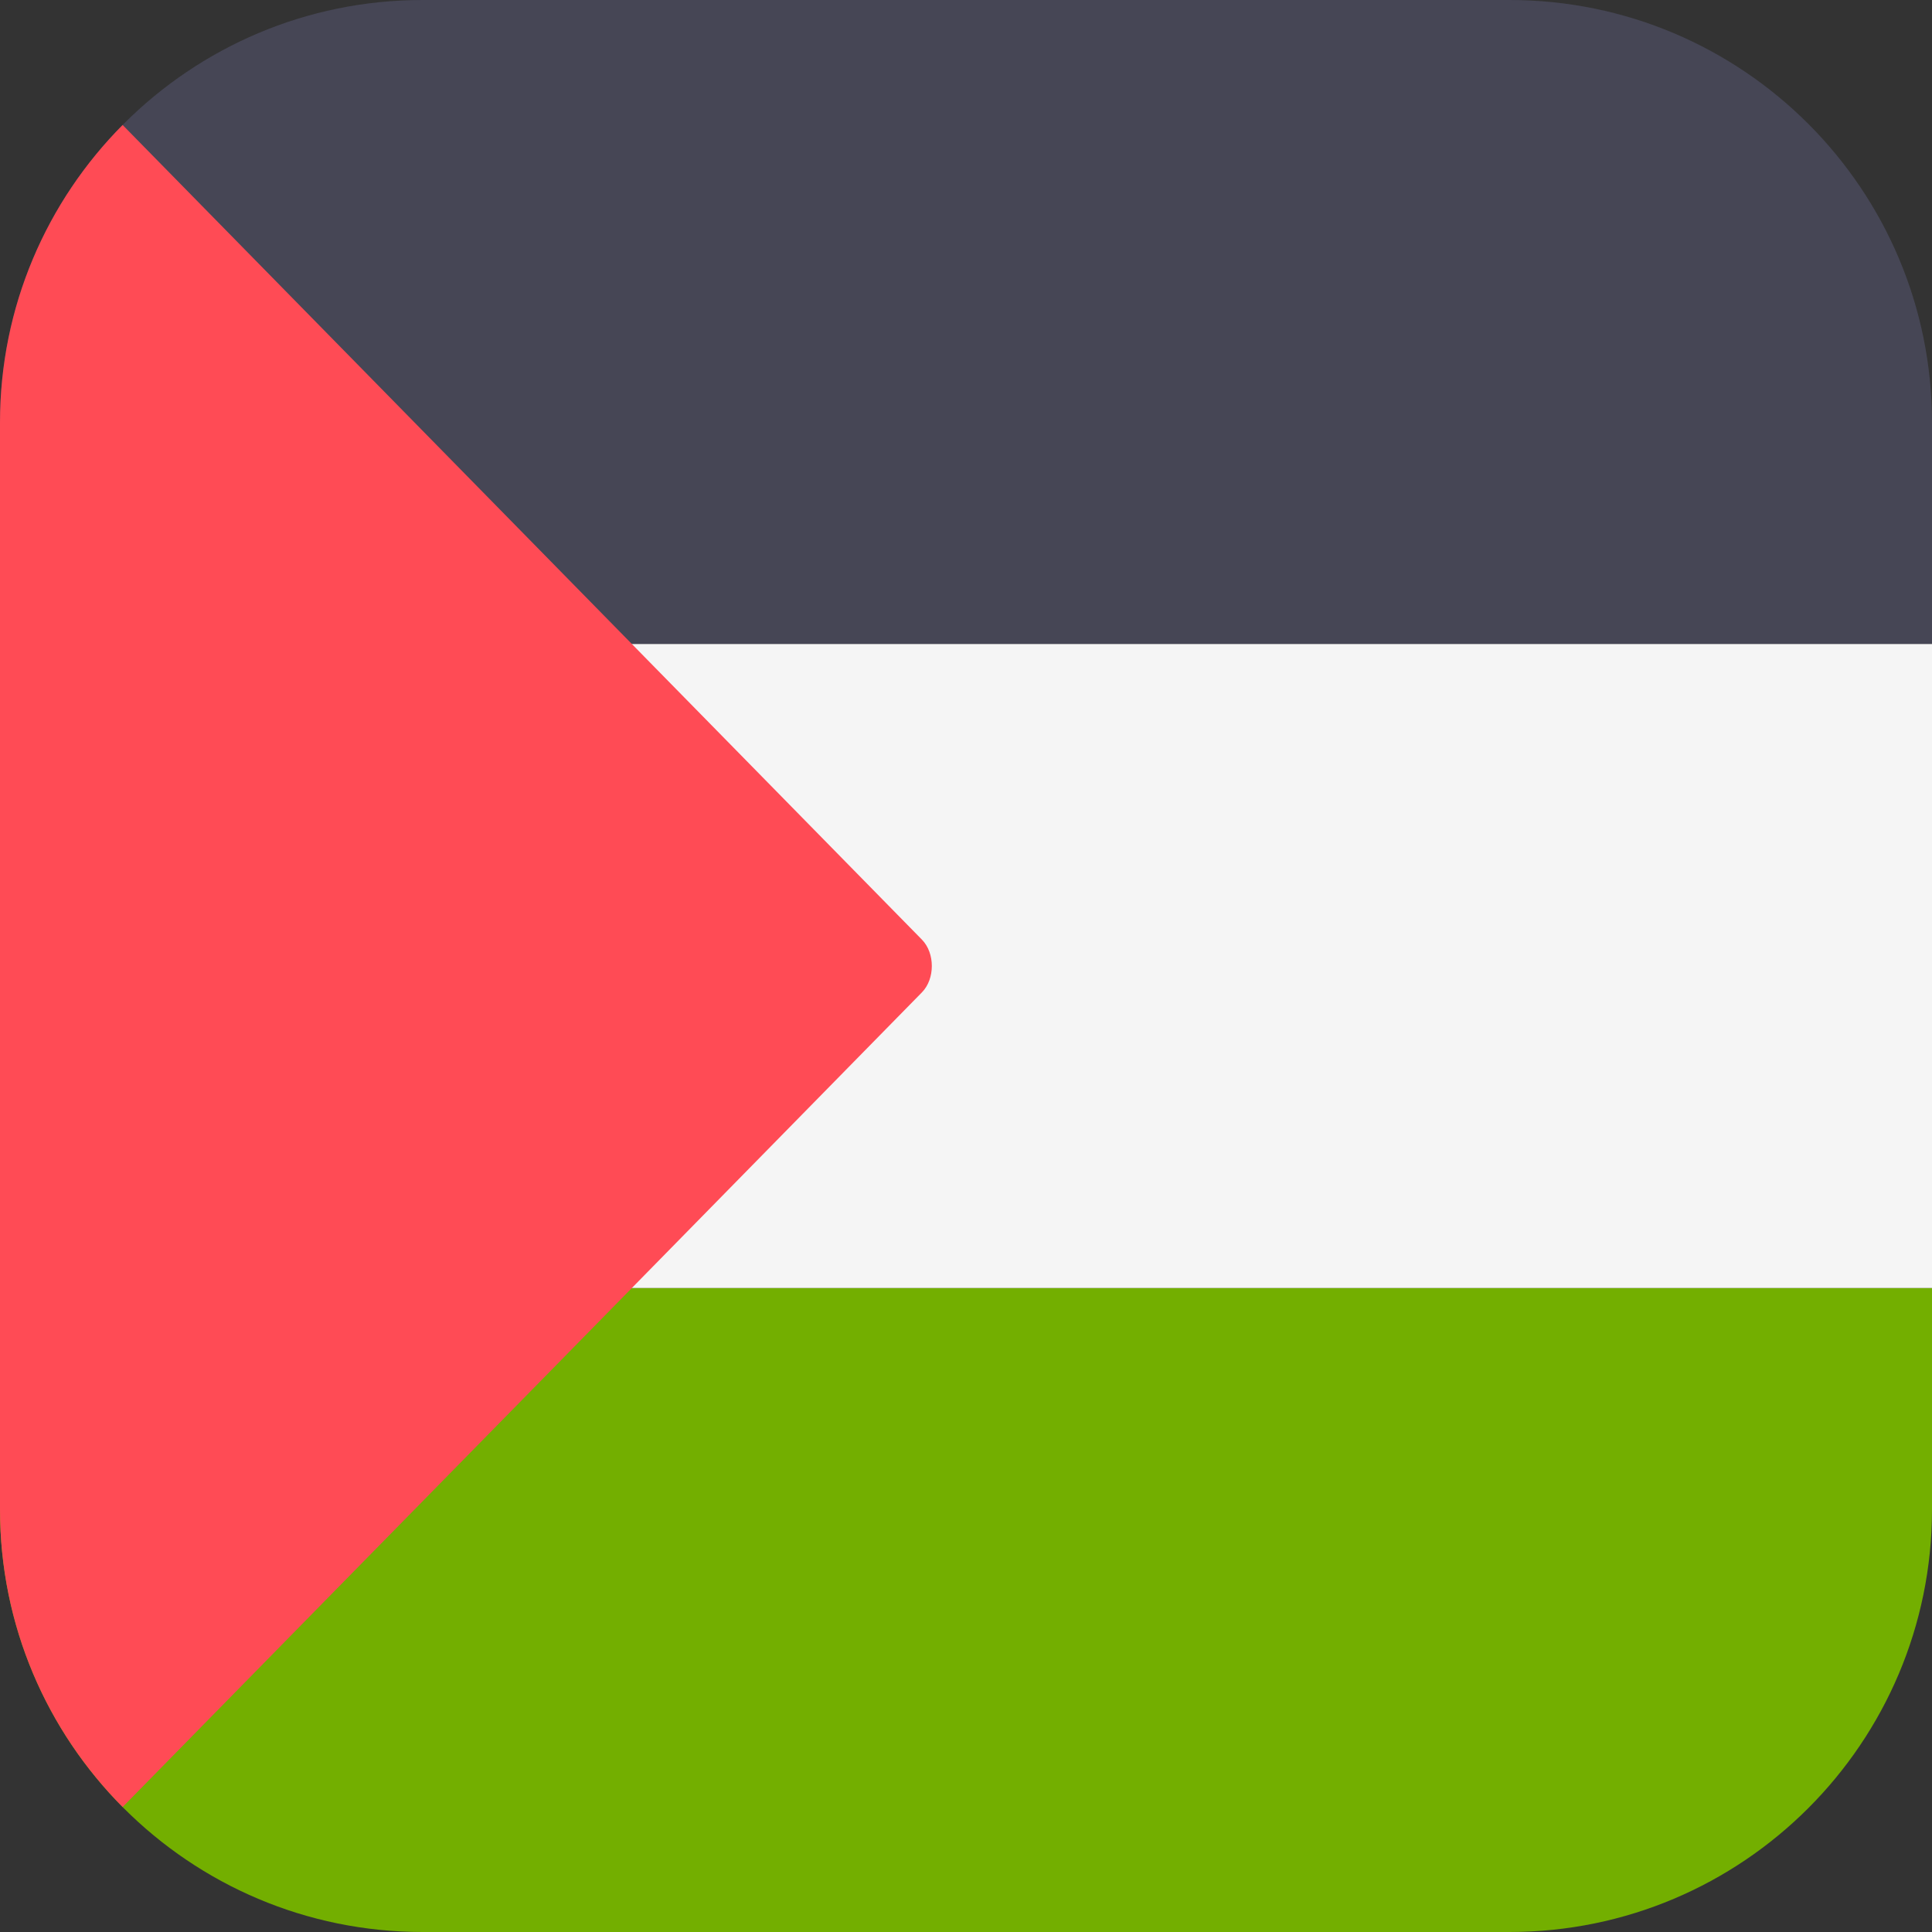 <svg xmlns="http://www.w3.org/2000/svg" xmlns:xlink="http://www.w3.org/1999/xlink" id="Layer_1" x="0" y="0" enable-background="new 0 0 512 512" version="1.1" viewBox="0 0 512 512" xml:space="preserve"><rect x="0" y="0" width="512" height="512" fill="#333333" stroke="none"/><path fill="#464655" d="M400,0H112C50.144,0,0,50.144,0,112v58.667h512V112C512,50.144,461.856,0,400,0z"/><path fill="#73AF00" d="M0,400c0,61.856,50.144,112,112,112h288c61.856,0,112-50.144,112-112v-58.667H0V400z"/><rect width="512" height="170.67" y="170.67" fill="#F5F5F5"/><path fill="#FF4B55" d="M244.324,249.017L32.496,33.12C12.411,53.362,0,81.231,0,112v288 c0,30.769,12.411,58.638,32.496,78.88l211.829-215.897C247.817,259.414,247.817,252.586,244.324,249.017z"/></svg>